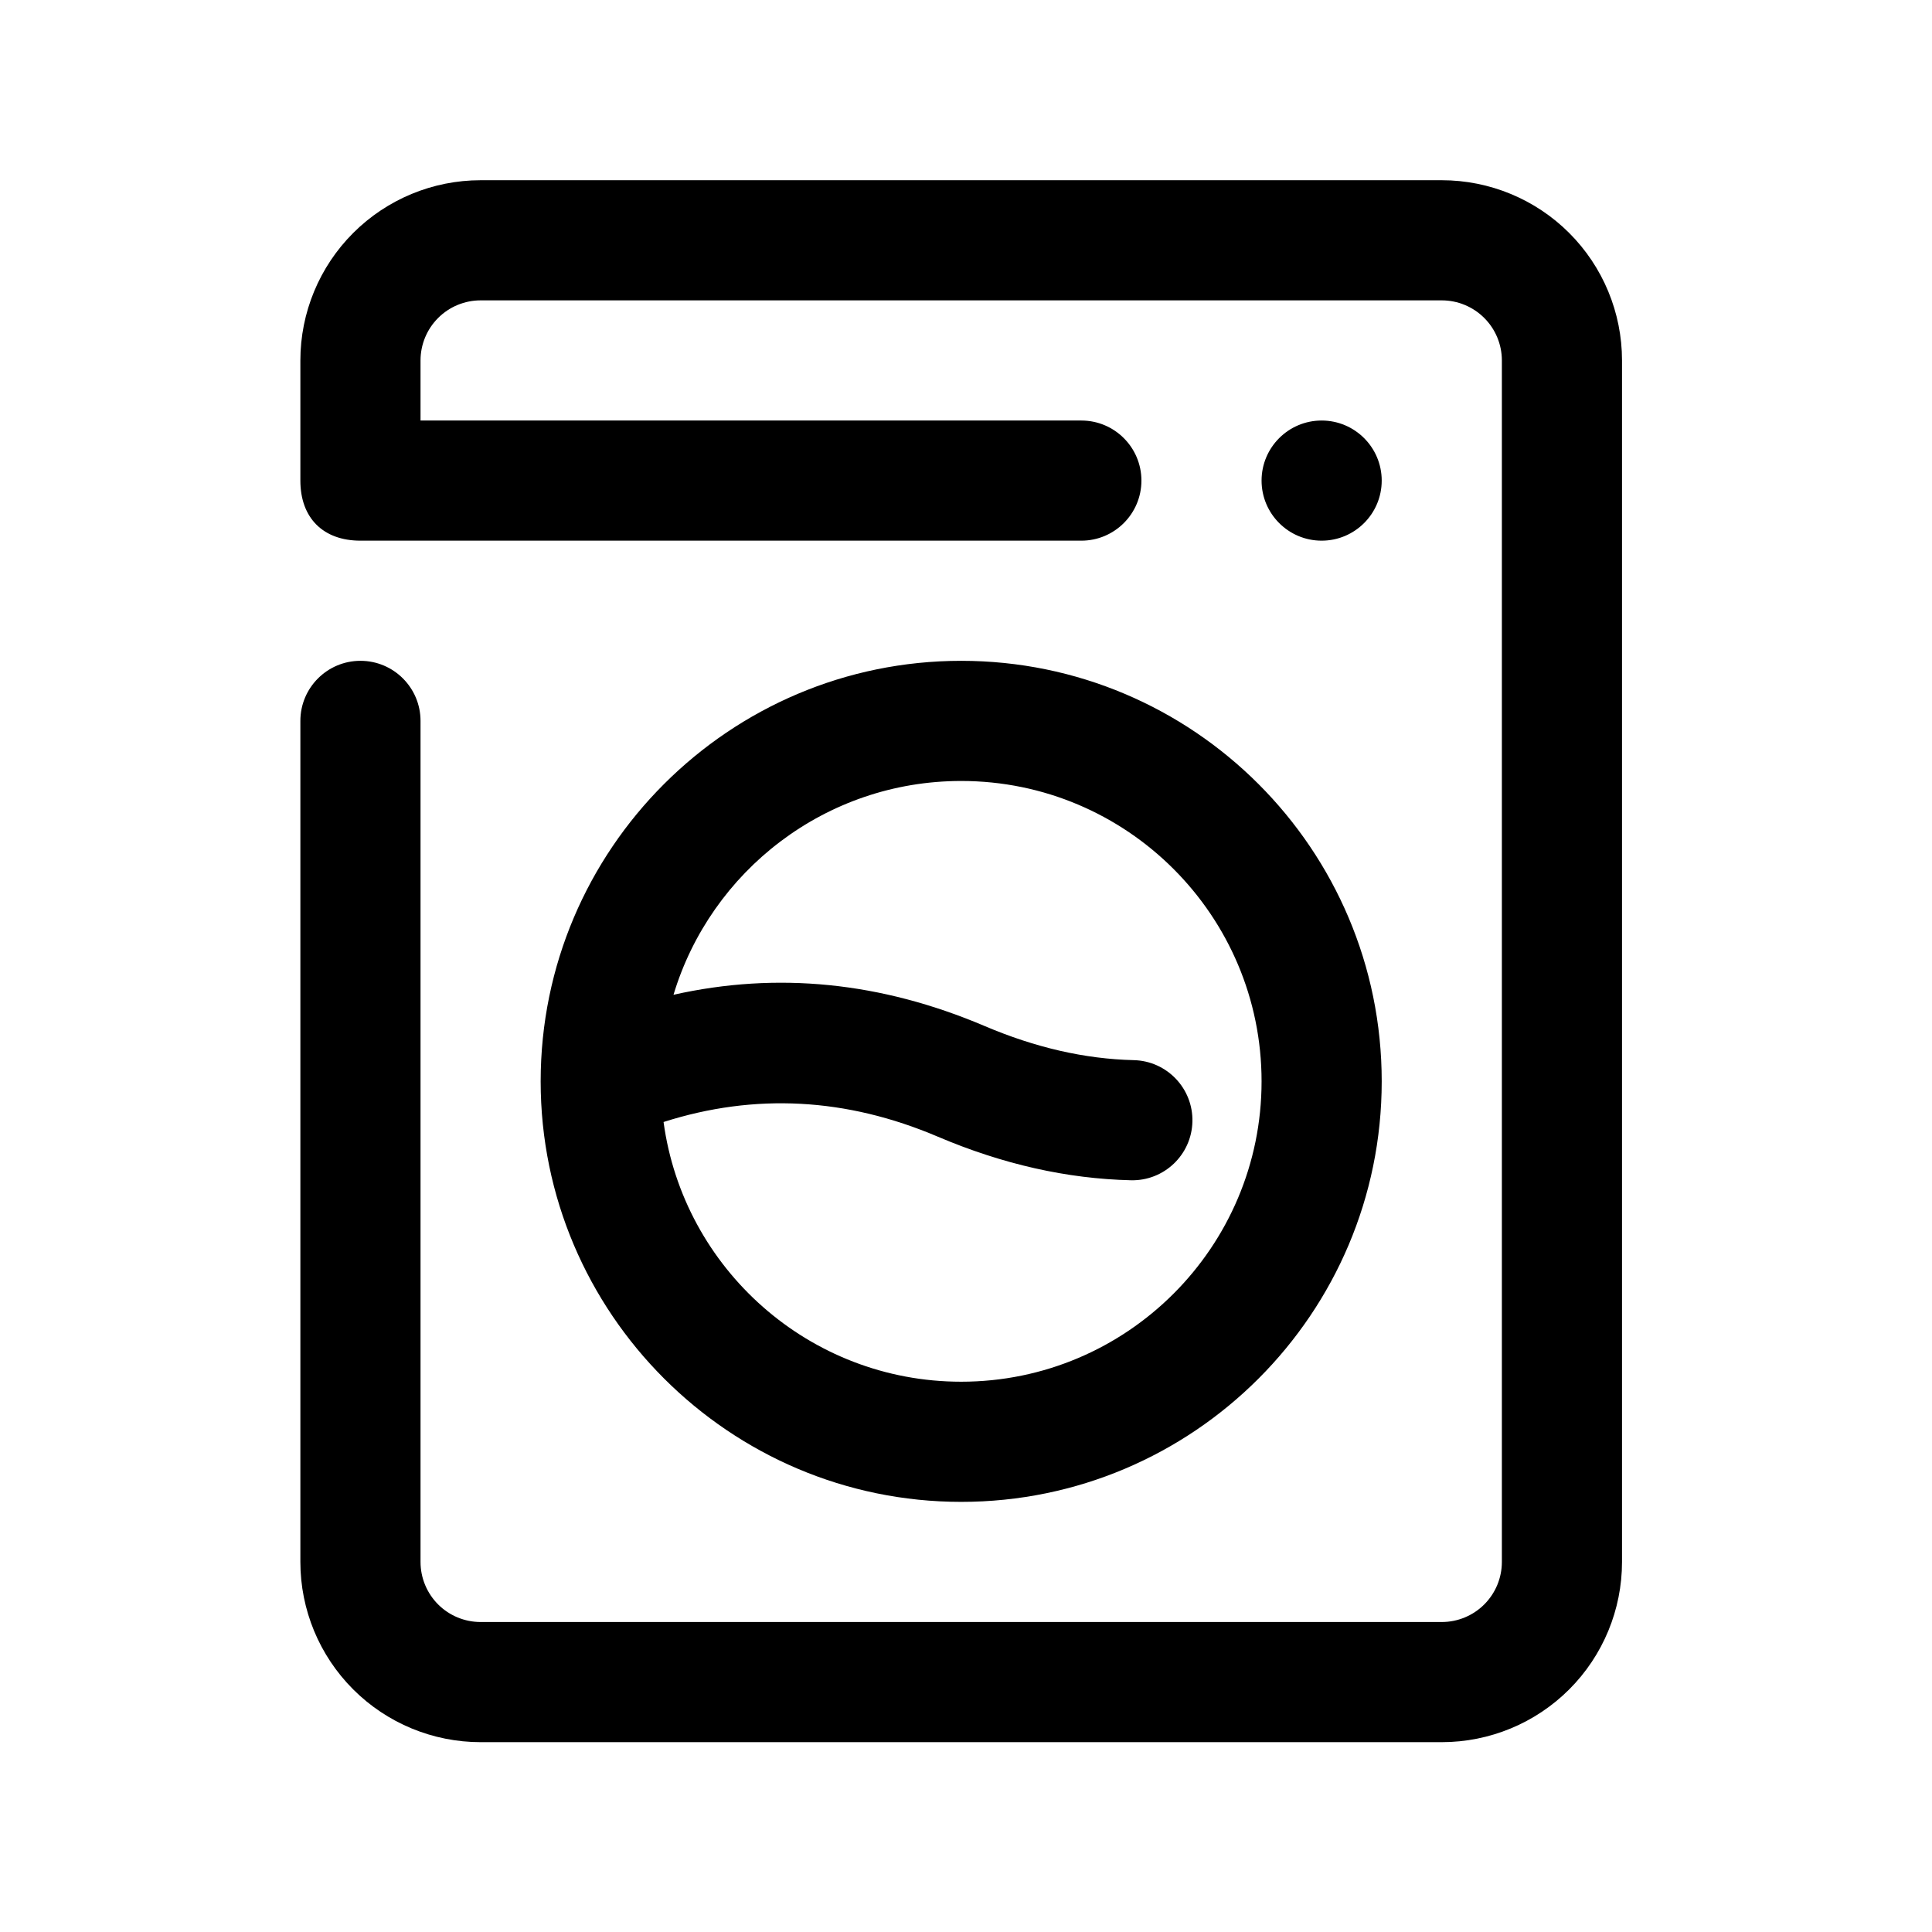 <svg clip-rule="evenodd" fill-rule="evenodd" height="512" stroke-linejoin="round" stroke-miterlimit="2" viewBox="0 0 134 134" width="512" xmlns="http://www.w3.org/2000/svg"><path d="m20.833 33.334v-8.334c0-3.315 1.317-6.495 3.662-8.839 2.344-2.344 5.523-3.661 8.838-3.661h66.667c3.315 0 6.495 1.317 8.839 3.661s3.661 5.524 3.661 8.839v83.333c0 3.315-1.317 6.495-3.661 8.839s-5.524 3.661-8.839 3.661c-15.967 0-50.7 0-66.667 0-3.315 0-6.494-1.317-8.838-3.661-2.345-2.344-3.662-5.523-3.662-8.839v-58.333c0-2.3 1.867-4.167 4.167-4.167s4.167 1.867 4.167 4.167v58.333c0 1.105.439 2.165 1.22 2.947.781.781 1.841 1.22 2.946 1.22h66.667c1.105 0 2.165-.439 2.946-1.22.782-.782 1.221-1.842 1.221-2.947 0-18.833 0-64.5 0-83.333 0-1.105-.439-2.165-1.221-2.946-.781-.782-1.841-1.221-2.946-1.221-15.967 0-50.7 0-66.667 0-1.105 0-2.165.439-2.946 1.221-.781.781-1.22 1.841-1.22 2.946v4.167h45.833c2.3 0 4.167 1.867 4.167 4.166 0 2.3-1.867 4.167-4.167 4.167h-50c-2.59 0-4.167-1.577-4.167-4.166zm16.666 41.666c0-16.098 13.094-29.167 29.168-29.167 16.097 0 29.166 13.069 29.166 29.167s-13.069 29.167-29.166 29.167c-16.07 0-29.168-13.097-29.168-29.167zm8.524 2.82c1.379 10.167 10.102 18.013 20.644 18.013 11.498 0 20.833-9.335 20.833-20.833s-9.335-20.833-20.833-20.833c-9.412 0-17.374 6.254-19.954 14.829 7.196-1.614 14.39-.891 21.585 2.17 3.489 1.484 6.92 2.283 10.339 2.364 2.299.055 4.121 1.965 4.067 4.264-.055 2.299-1.966 4.122-4.265 4.067-4.429-.105-8.883-1.104-13.403-3.027-6.338-2.696-12.675-3.034-19.013-1.014zm45.644-48.653c2.299 0 4.166 1.867 4.166 4.166 0 2.3-1.867 4.167-4.166 4.167-2.3 0-4.167-1.867-4.167-4.167 0-2.299 1.867-4.166 4.167-4.166z"/></svg>